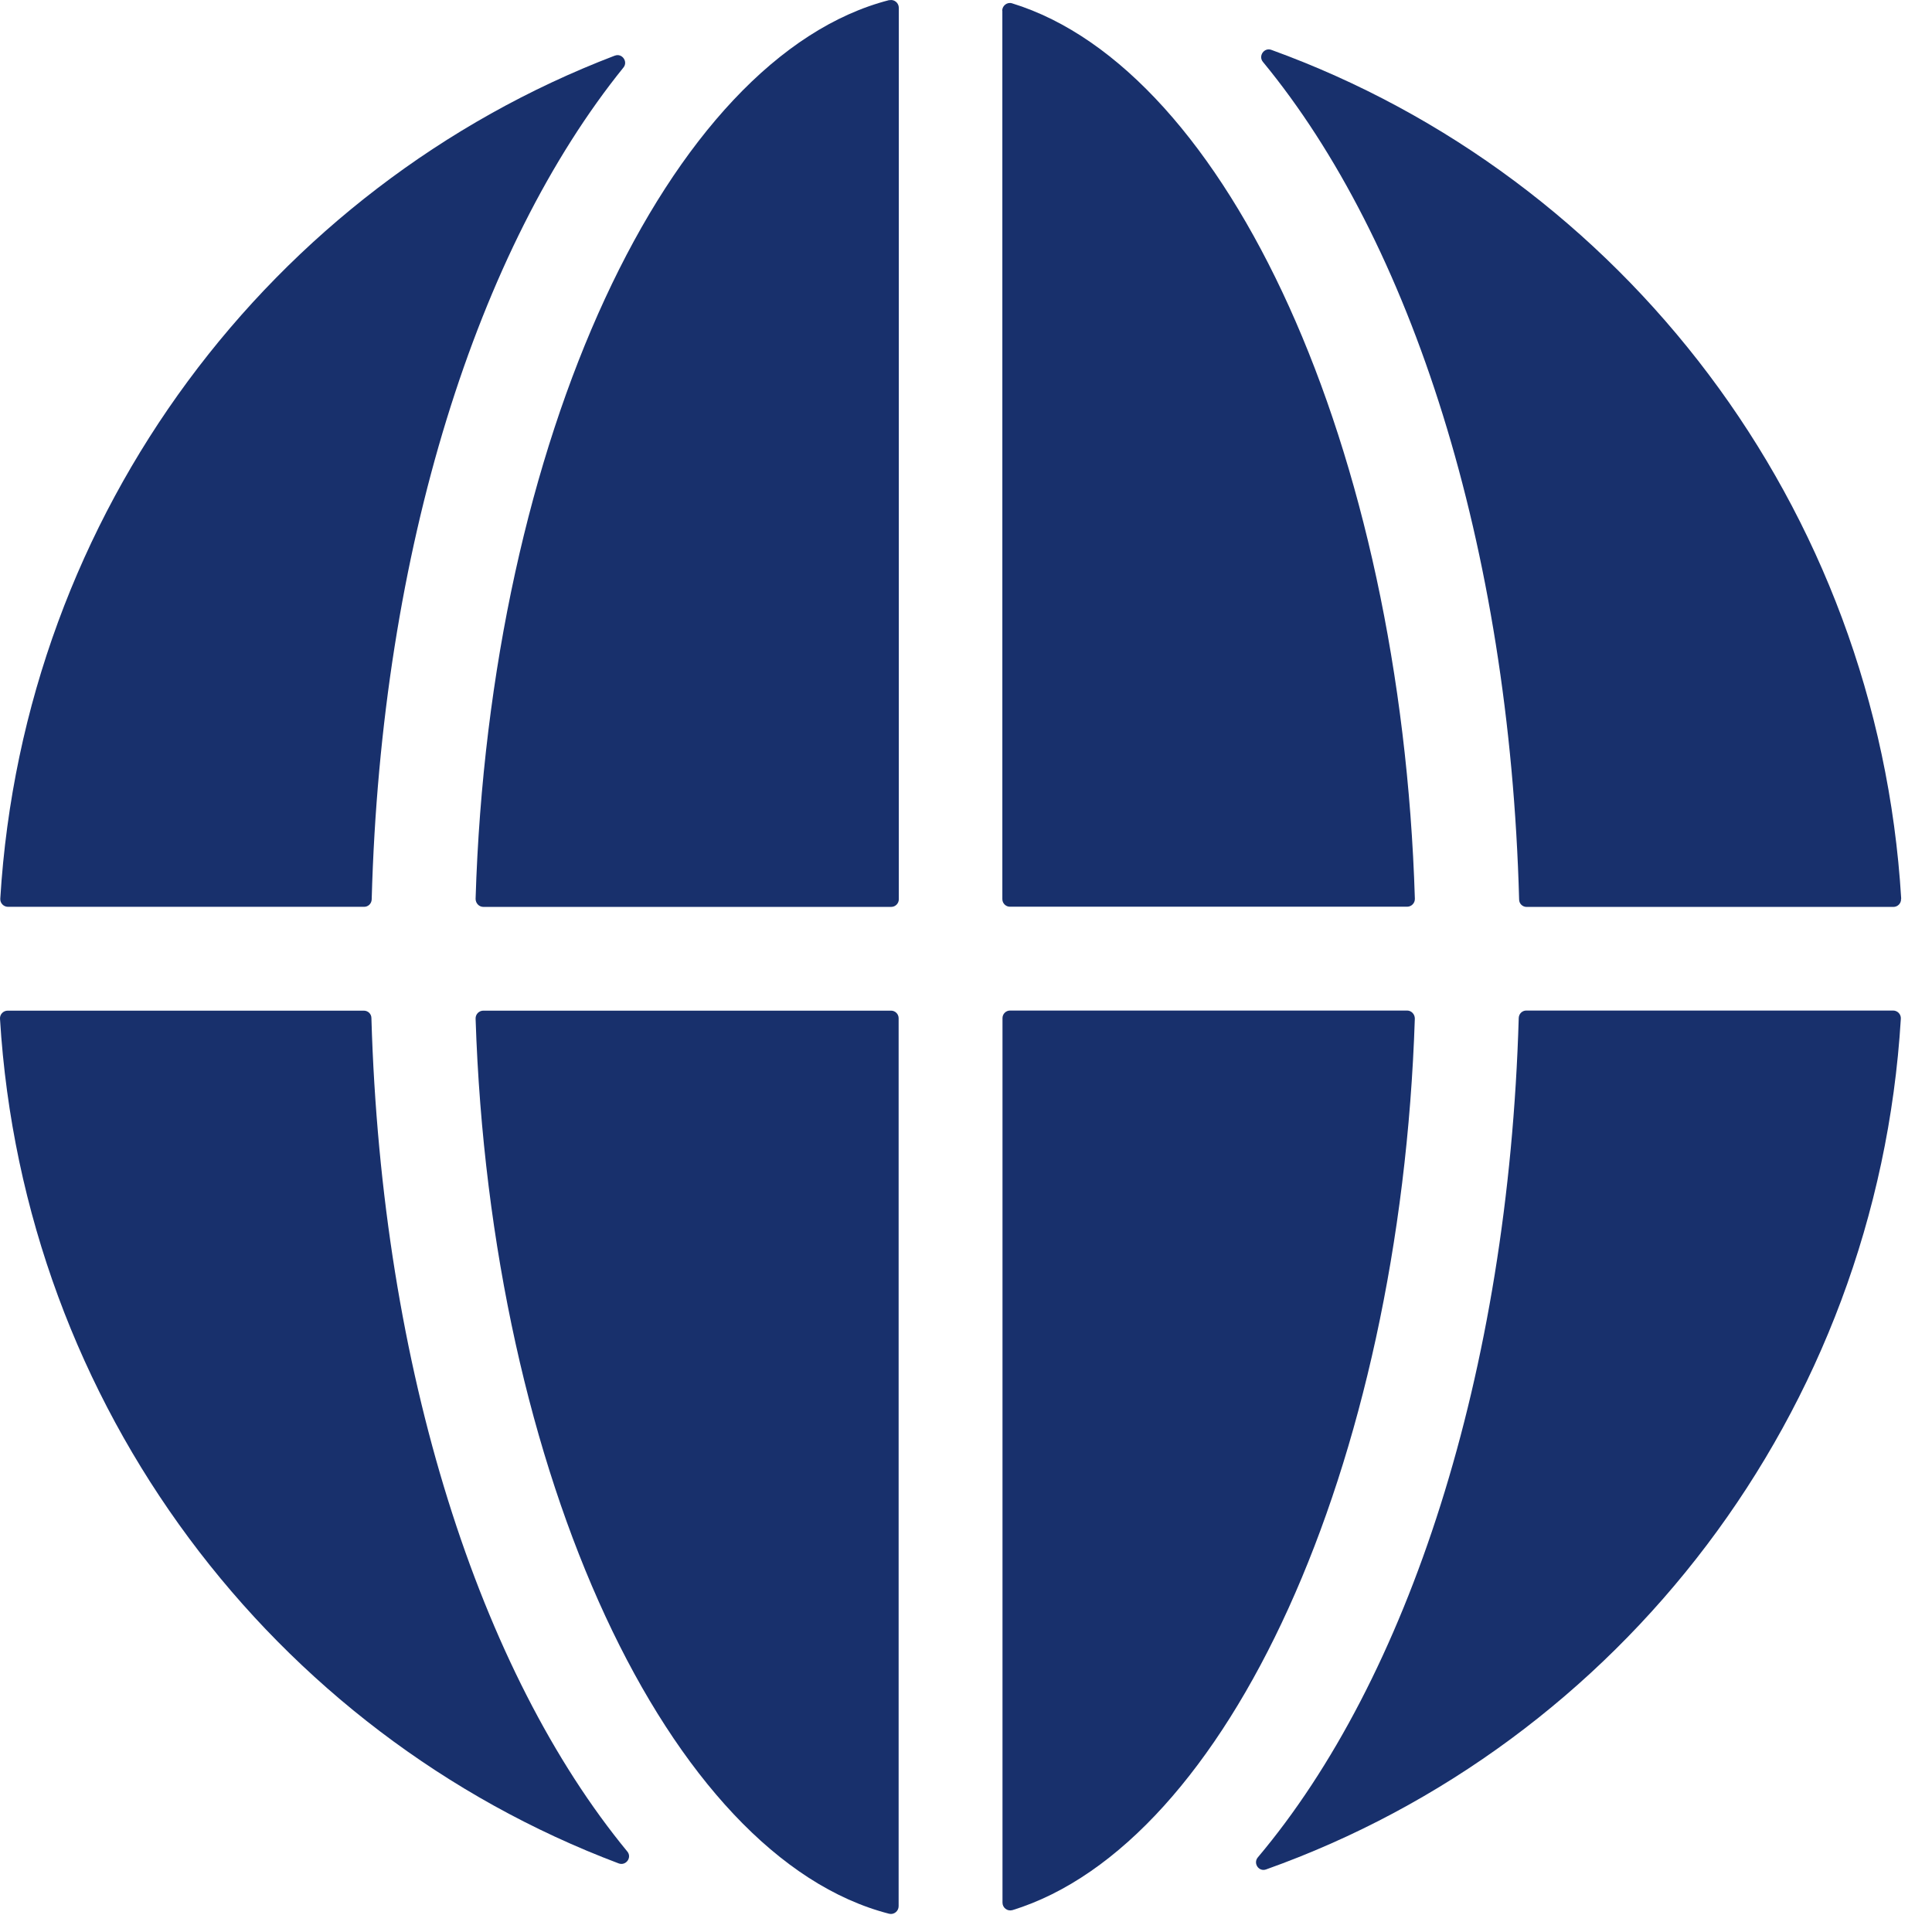 <svg width="54" height="54" viewBox="0 0 54 54" fill="none" xmlns="http://www.w3.org/2000/svg">
<path d="M53.139 25.117C52.475 14.139 45.331 4.945 35.535 1.394C35.336 1.319 35.162 1.564 35.299 1.73C39.435 6.742 42.19 15.235 42.46 25.142C42.46 25.258 42.555 25.349 42.671 25.349H52.919C53.044 25.349 53.143 25.246 53.135 25.121L53.139 25.117Z" fill="#18306C"/>
<path d="M17.181 1.556C7.609 5.216 0.664 14.302 0.008 25.118C-1.76672e-06 25.242 0.1 25.346 0.224 25.346H10.177C10.293 25.346 10.385 25.255 10.389 25.139C10.654 15.335 13.36 6.921 17.425 1.888C17.562 1.722 17.384 1.477 17.185 1.556H17.181Z" fill="#18306C"/>
<path d="M24.856 0.002C18.691 1.583 13.683 12.308 13.293 25.123C13.293 25.244 13.388 25.348 13.509 25.348H24.91C25.026 25.348 25.122 25.252 25.122 25.136V0.218C25.122 0.081 24.993 -0.027 24.856 0.006V0.002Z" fill="#18306C"/>
<path d="M25.117 53.274V28.46C25.117 28.343 25.022 28.248 24.906 28.248H13.509C13.389 28.248 13.289 28.348 13.293 28.472C13.708 41.238 18.703 51.913 24.852 53.49C24.985 53.523 25.117 53.419 25.117 53.278V53.274Z" fill="#18306C"/>
<path d="M0 28.476C0.66 39.338 7.659 48.453 17.293 52.083C17.496 52.158 17.671 51.917 17.534 51.751C13.418 46.752 10.667 38.313 10.381 28.455C10.381 28.339 10.286 28.248 10.169 28.248H0.216C0.092 28.248 -0.008 28.351 0 28.476Z" fill="#18306C"/>
<path d="M28.289 53.392C34.297 51.545 39.135 41.024 39.545 28.469C39.545 28.349 39.45 28.245 39.33 28.245H28.231C28.115 28.245 28.02 28.34 28.02 28.457V53.18C28.02 53.321 28.156 53.429 28.293 53.388L28.289 53.392Z" fill="#18306C"/>
<path d="M28.016 0.304V25.131C28.016 25.247 28.111 25.343 28.227 25.343H39.33C39.45 25.343 39.55 25.243 39.546 25.119C39.16 12.518 34.314 1.943 28.285 0.092C28.149 0.051 28.012 0.159 28.012 0.3L28.016 0.304Z" fill="#18306C"/>
<path d="M35.388 52.251C45.254 48.737 52.461 39.505 53.129 28.473C53.137 28.349 53.037 28.245 52.913 28.245H42.661C42.545 28.245 42.453 28.336 42.449 28.453C42.159 38.422 39.35 46.94 35.156 51.915C35.019 52.081 35.185 52.325 35.388 52.251Z" fill="#18306C"/>
</svg>
